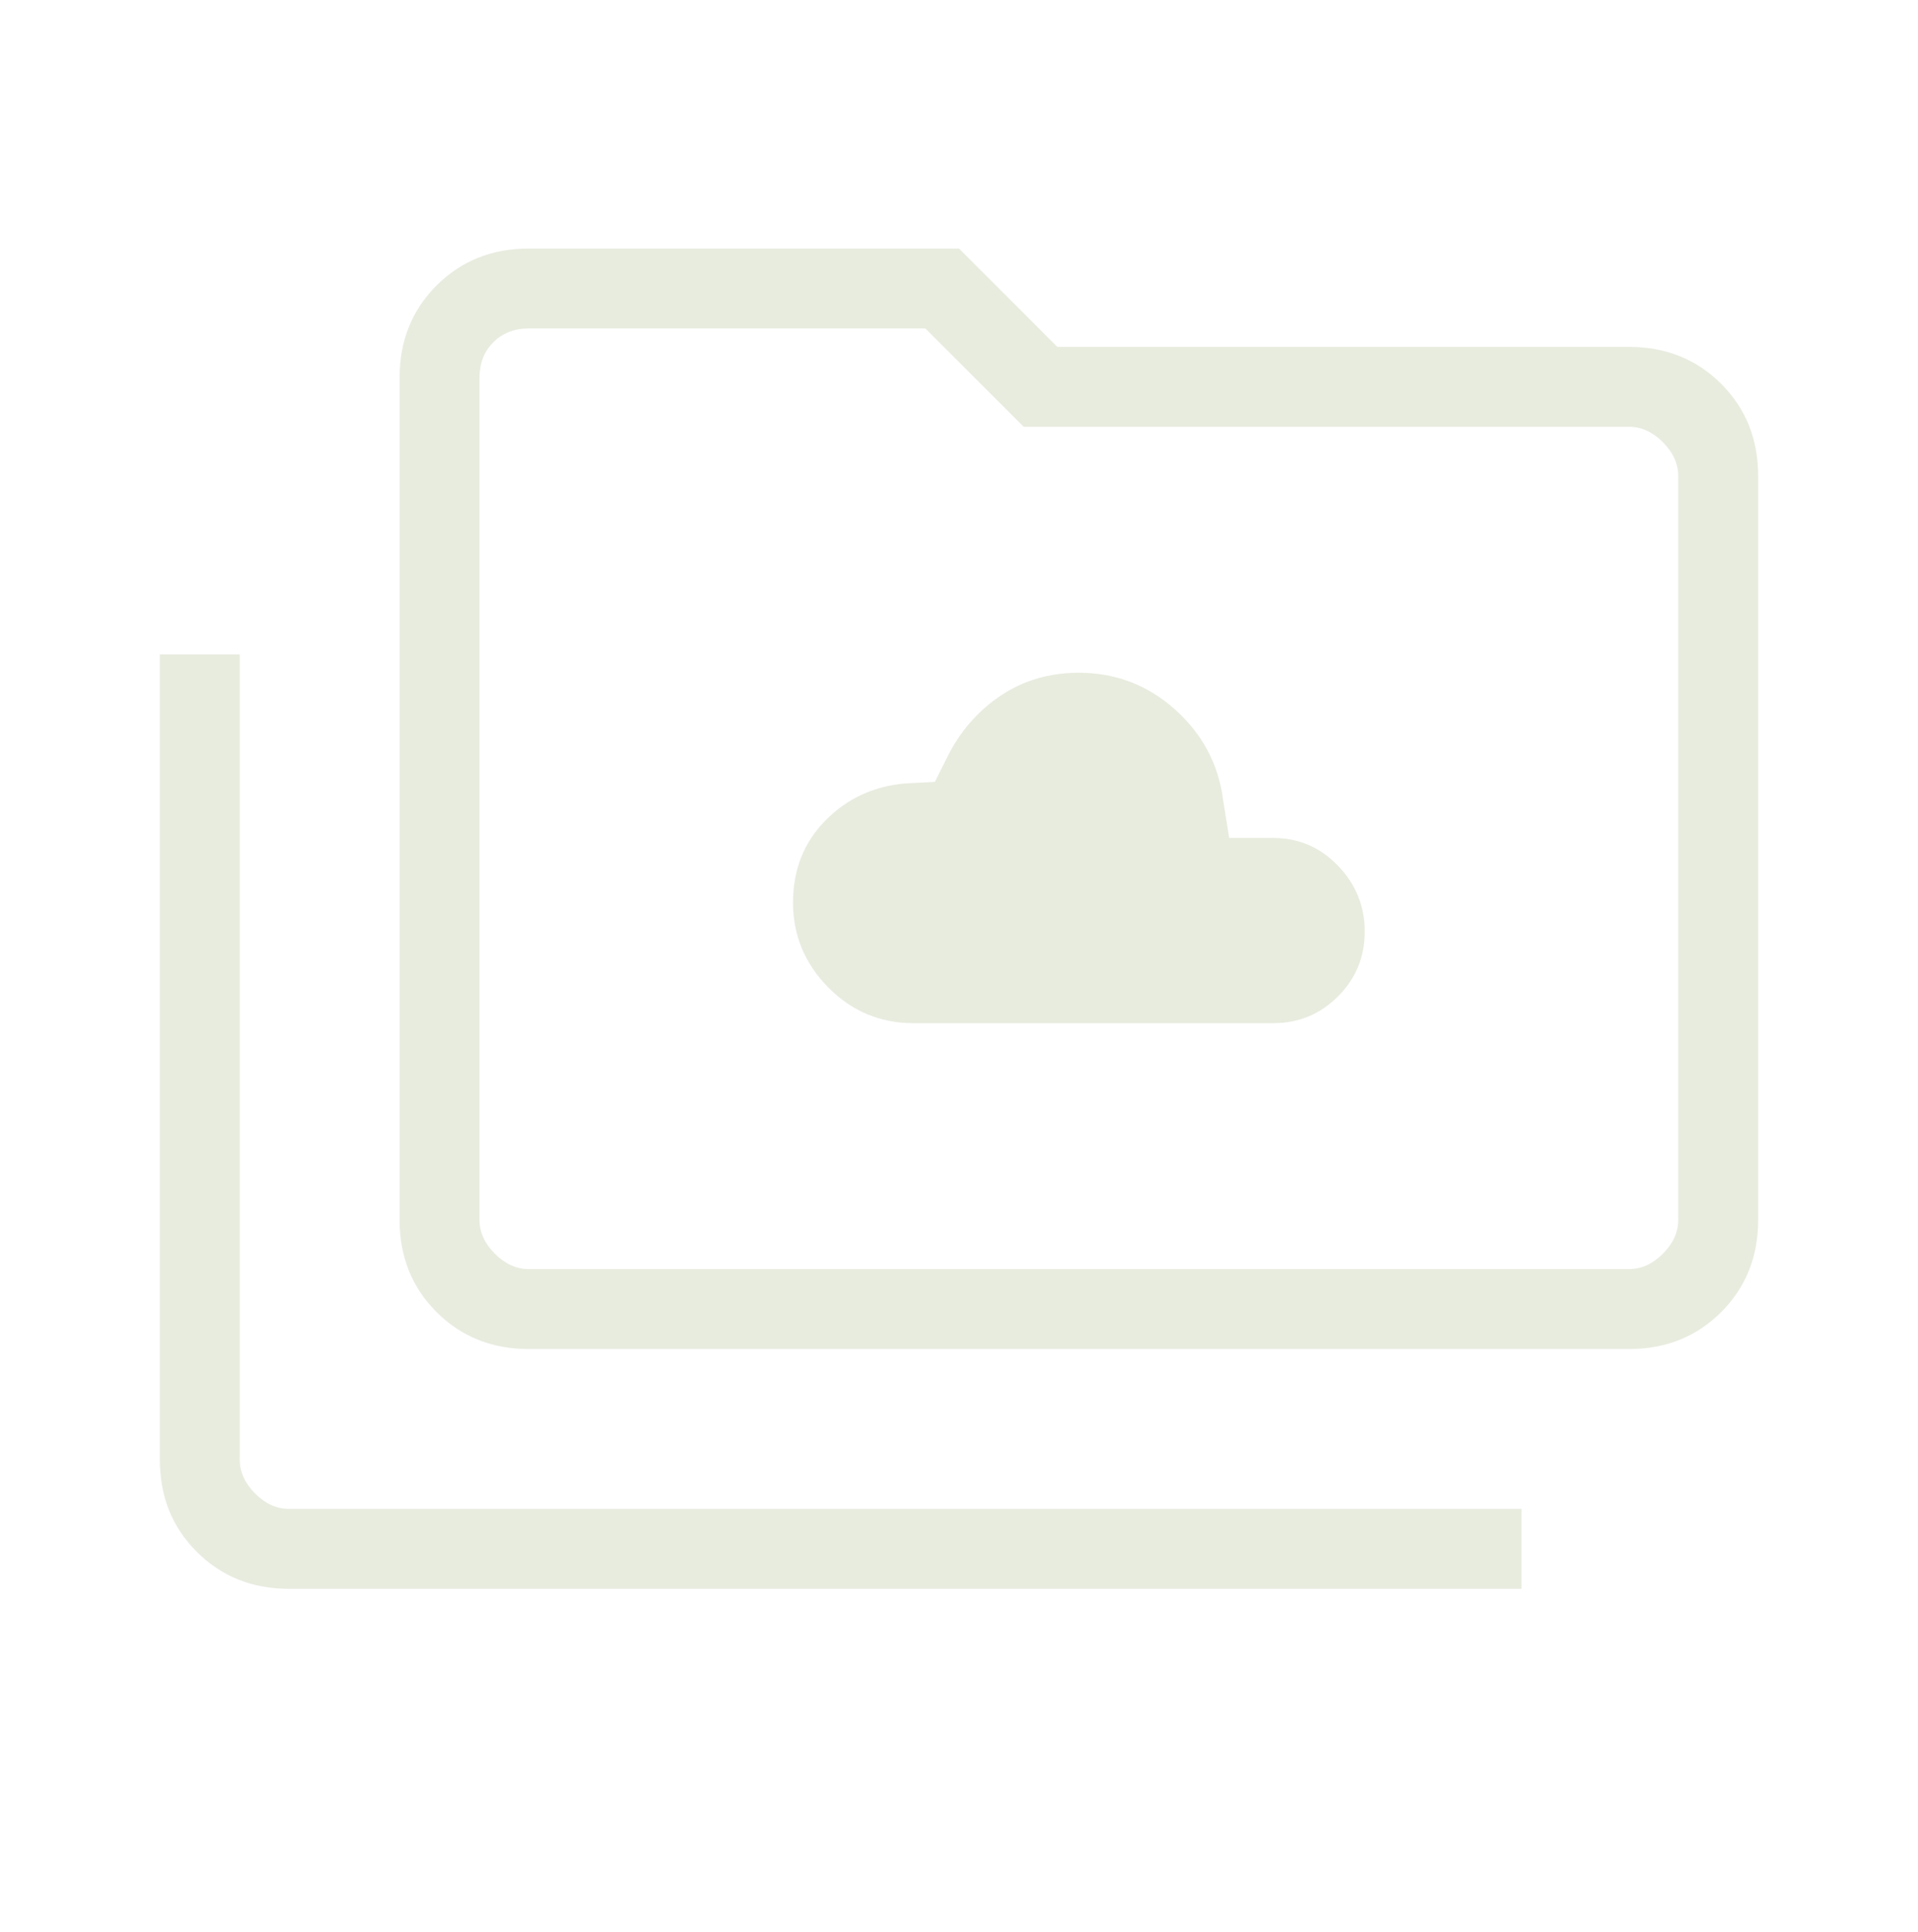 <svg width="140" height="141" viewBox="0 0 140 141" fill="none" xmlns="http://www.w3.org/2000/svg">
<g id="smb_share">
<mask id="mask0_506_4223" style="mask-type:alpha" maskUnits="userSpaceOnUse" x="0" y="0" width="140" height="141">
<rect id="Bounding box" y="0.639" width="140" height="140" fill="#D9D9D9"/>
</mask>
<g mask="url(#mask0_506_4223)">
<path id="smb_share_2" d="M66.691 74.677H92.929C94.784 74.677 96.362 74.027 97.663 72.726C98.965 71.424 99.616 69.846 99.616 67.992C99.616 66.137 98.965 64.534 97.663 63.184C96.362 61.835 94.784 61.16 92.929 61.16H89.721L89.272 58.355C88.935 55.767 87.769 53.578 85.772 51.787C83.776 49.996 81.435 49.101 78.75 49.101C76.597 49.101 74.686 49.663 73.017 50.788C71.35 51.914 70.056 53.408 69.137 55.271L68.238 57.065L66.108 57.177C63.789 57.372 61.839 58.271 60.257 59.875C58.675 61.479 57.884 63.478 57.884 65.872C57.884 68.264 58.743 70.33 60.459 72.07C62.175 73.808 64.253 74.677 66.691 74.677ZM21.09 115.96C18.405 115.96 16.163 115.06 14.364 113.262C12.566 111.463 11.667 109.221 11.667 106.536V47.755H17.5V106.536C17.5 107.433 17.874 108.256 18.621 109.005C19.369 109.753 20.192 110.126 21.09 110.126H111.058V115.96H21.09ZM38.59 98.46C35.905 98.46 33.663 97.56 31.864 95.762C30.066 93.963 29.167 91.721 29.167 89.036V27.563C29.167 24.878 30.066 22.636 31.864 20.837C33.663 19.038 35.905 18.139 38.59 18.139H70L77.179 25.318H118.91C121.595 25.318 123.837 26.218 125.635 28.016C127.434 29.815 128.333 32.057 128.333 34.742V89.036C128.333 91.721 127.434 93.963 125.635 95.762C123.837 97.56 121.595 98.46 118.91 98.46H38.59ZM38.59 92.626H118.91C119.808 92.626 120.631 92.252 121.379 91.505C122.126 90.756 122.5 89.933 122.5 89.036V34.742C122.5 33.845 122.126 33.022 121.379 32.273C120.631 31.526 119.808 31.152 118.91 31.152H74.722L67.543 23.972H38.59C37.543 23.972 36.683 24.309 36.009 24.982C35.336 25.655 35 26.516 35 27.563V89.036C35 89.933 35.374 90.756 36.121 91.505C36.869 92.252 37.692 92.626 38.59 92.626Z" fill="#E8ECDF"/>
</g>
</g>
</svg>

